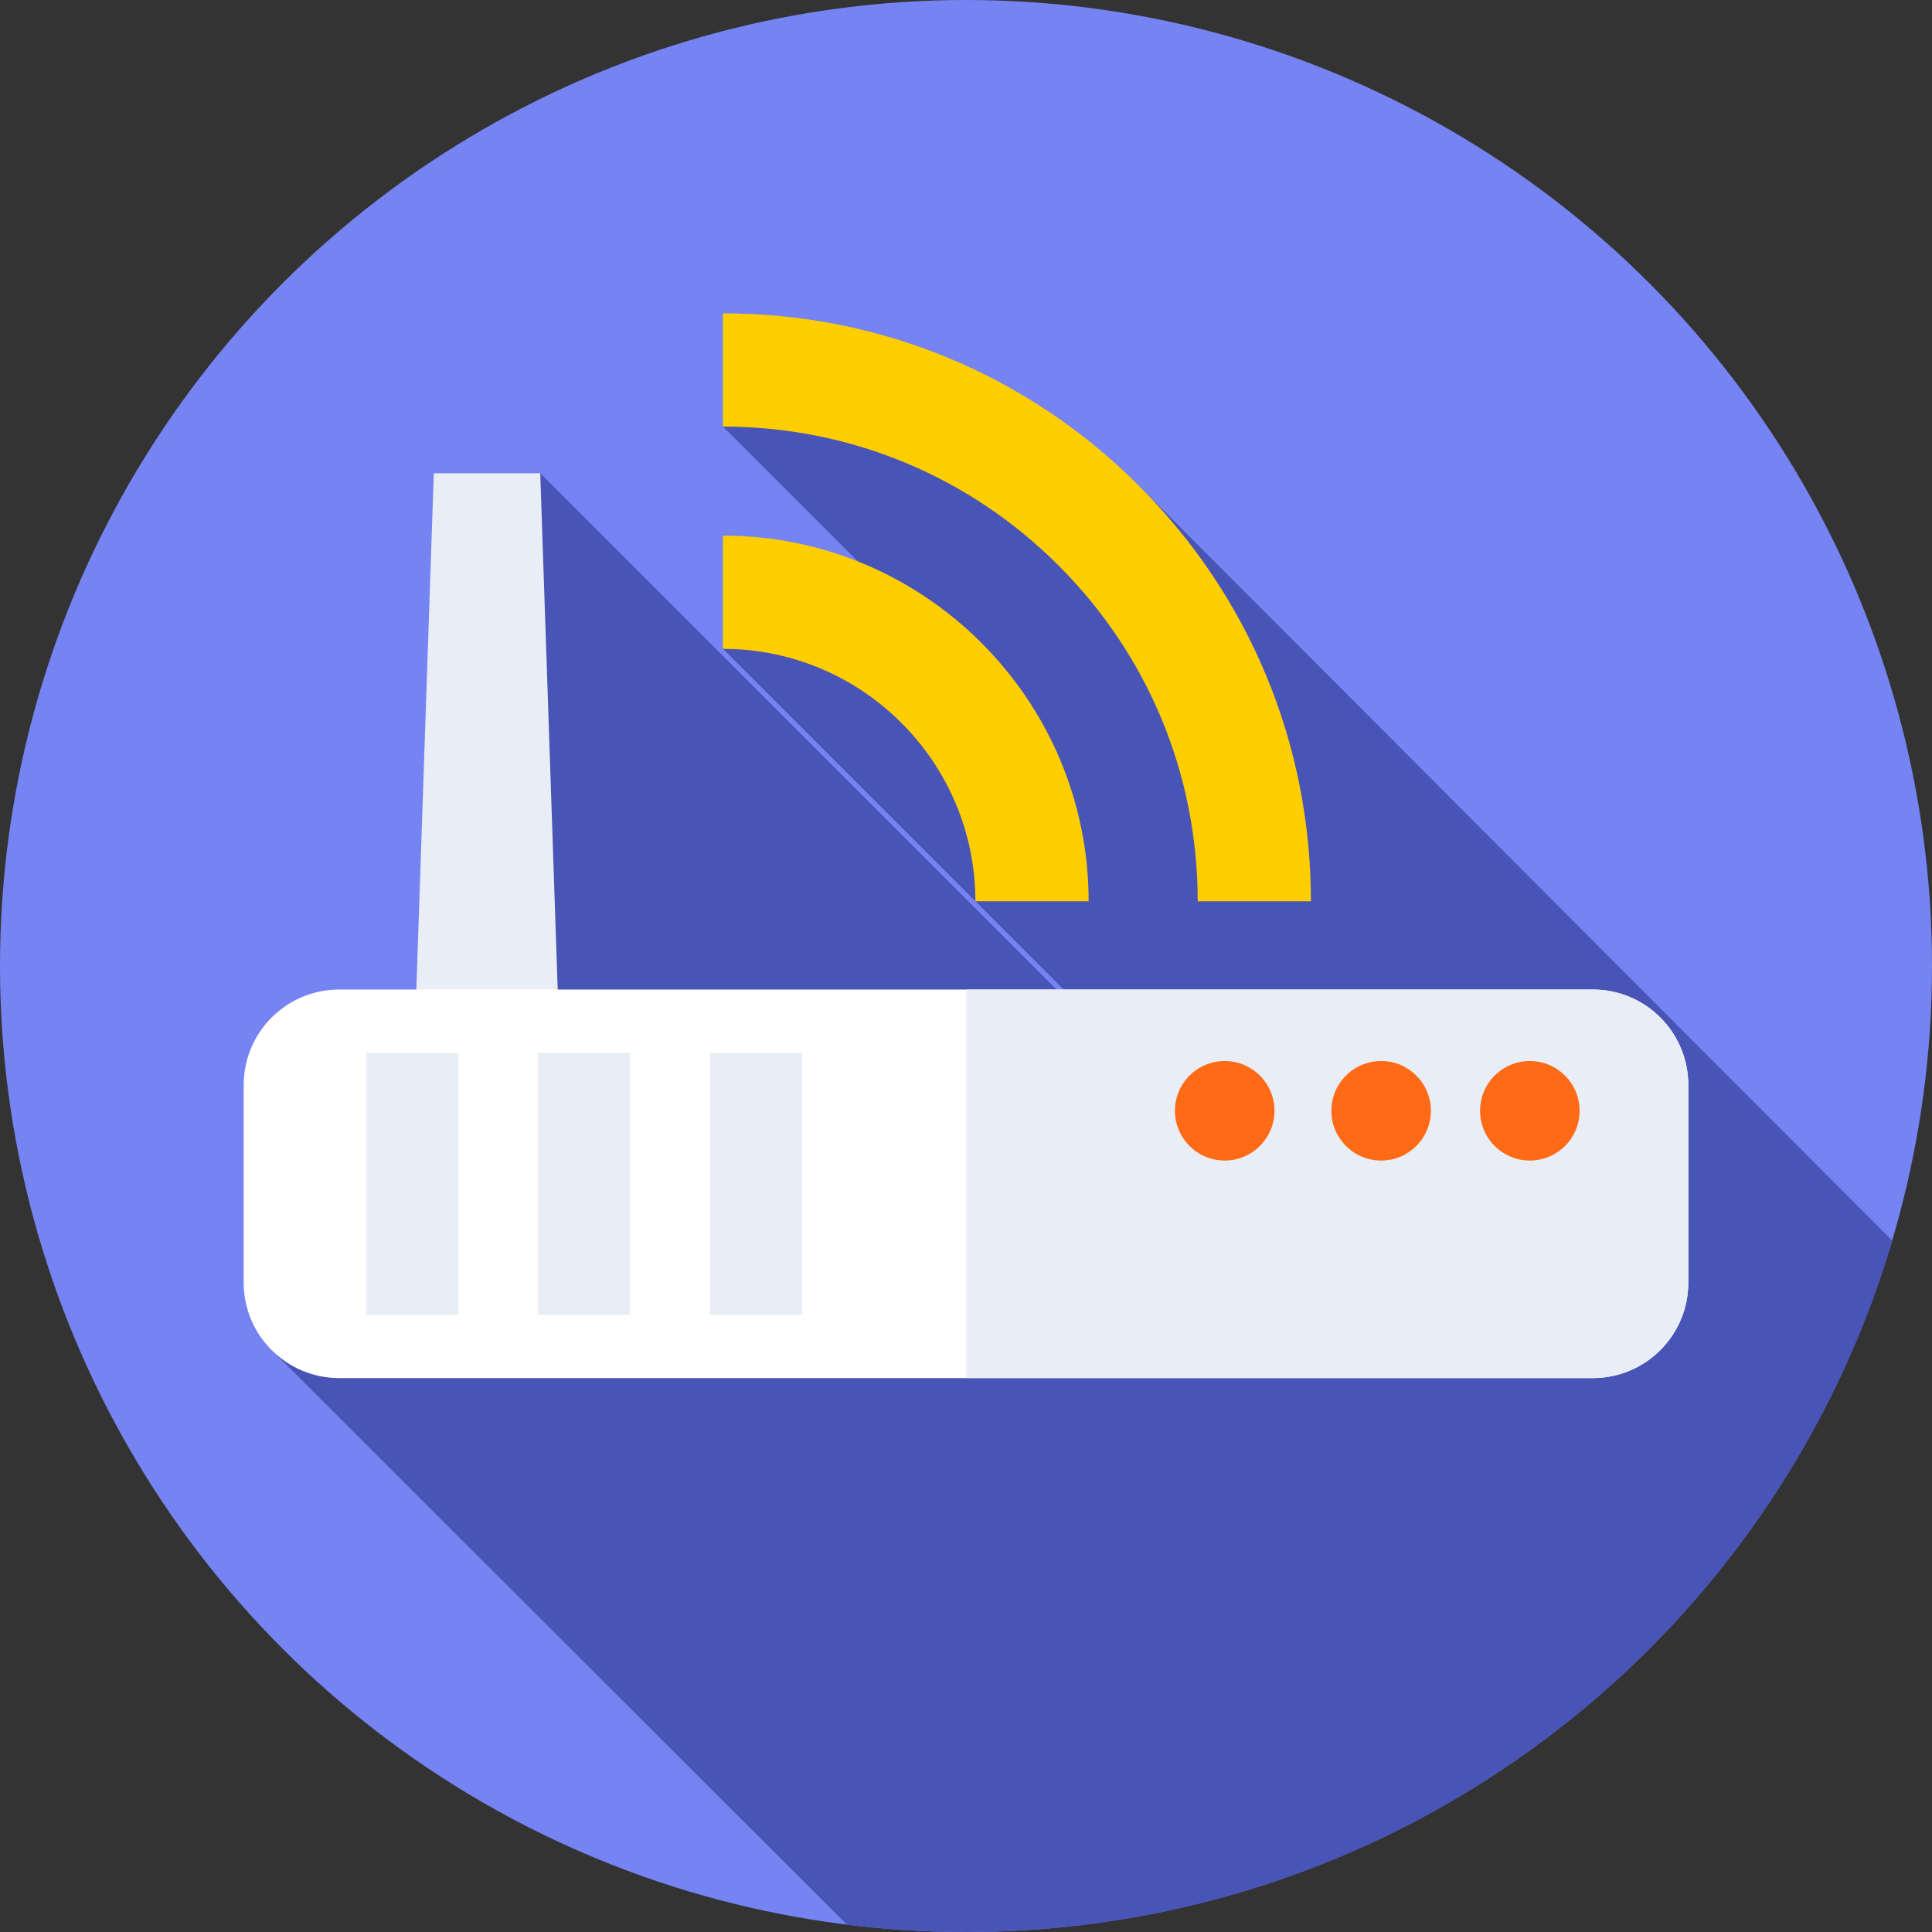 <svg id="Capa_1" enable-background="new 0 0 512 512" height="512" viewBox="0 0 512 512" width="512" xmlns="http://www.w3.org/2000/svg"><rect x="0" y="0" width="512" height="512" fill="#333333" stroke="none"/><g><g><g><g><g><g><g><g><g><circle cx="256" cy="256" fill="#7584f2" r="256"/></g></g></g></g></g></g></g></g><path d="m501.494 328.821-199.177-199.59-57.064-23.47-53.657 7.284 55.521 55.521-55.521 3.386 126.887 126.887-1.529.366-173.782-173.782-33.882 167.758-37.26 64.647 152.433 152.248c10.334 1.27 20.859 1.924 31.537 1.924 116.086 0 214.125-77.268 245.494-183.179z" fill="#4855b7"/><g><path d="m148.842 293.181h-39.552l5.669-167.758h28.213z" fill="#e9edf5"/></g><g><path d="m288.497 238.853h-30c0-36.89-30.012-66.901-66.901-66.901v-30c53.431-.001 96.901 43.469 96.901 96.901z" fill="#ffce00"/></g><g><path d="m347.404 238.853h-30c0-33.604-13.086-65.198-36.849-88.96-23.762-23.762-55.354-36.848-88.959-36.848v-30c41.617 0 80.744 16.207 110.173 45.635 29.428 29.428 45.635 68.555 45.635 110.173z" fill="#ffce00"/></g><g><path d="m422.108 365.206h-332.216c-13.98 0-25.313-11.333-25.313-25.313v-52.345c0-13.98 11.333-25.313 25.313-25.313h332.215c13.98 0 25.313 11.333 25.313 25.313v52.345c.001 13.98-11.332 25.313-25.312 25.313z" fill="#fff"/></g><g><path d="m422.108 262.234h-165.987v102.972h165.987c13.98 0 25.313-11.333 25.313-25.313v-52.345c0-13.981-11.333-25.314-25.313-25.314z" fill="#e9edf5"/></g><g><circle cx="405.42" cy="294.368" fill="#fe6a16" r="13.187"/></g><g><circle cx="366.014" cy="294.368" fill="#fe6a16" r="13.187"/></g><g><circle cx="324.559" cy="294.368" fill="#fe6a16" r="13.187"/></g><g><path d="m188.132 279.023h24.434v69.394h-24.434z" fill="#e9edf5"/></g><g><path d="m142.521 279.023h24.434v69.394h-24.434z" fill="#e9edf5"/></g><g><path d="m97.073 279.023h24.434v69.394h-24.434z" fill="#e9edf5"/></g></g></svg>